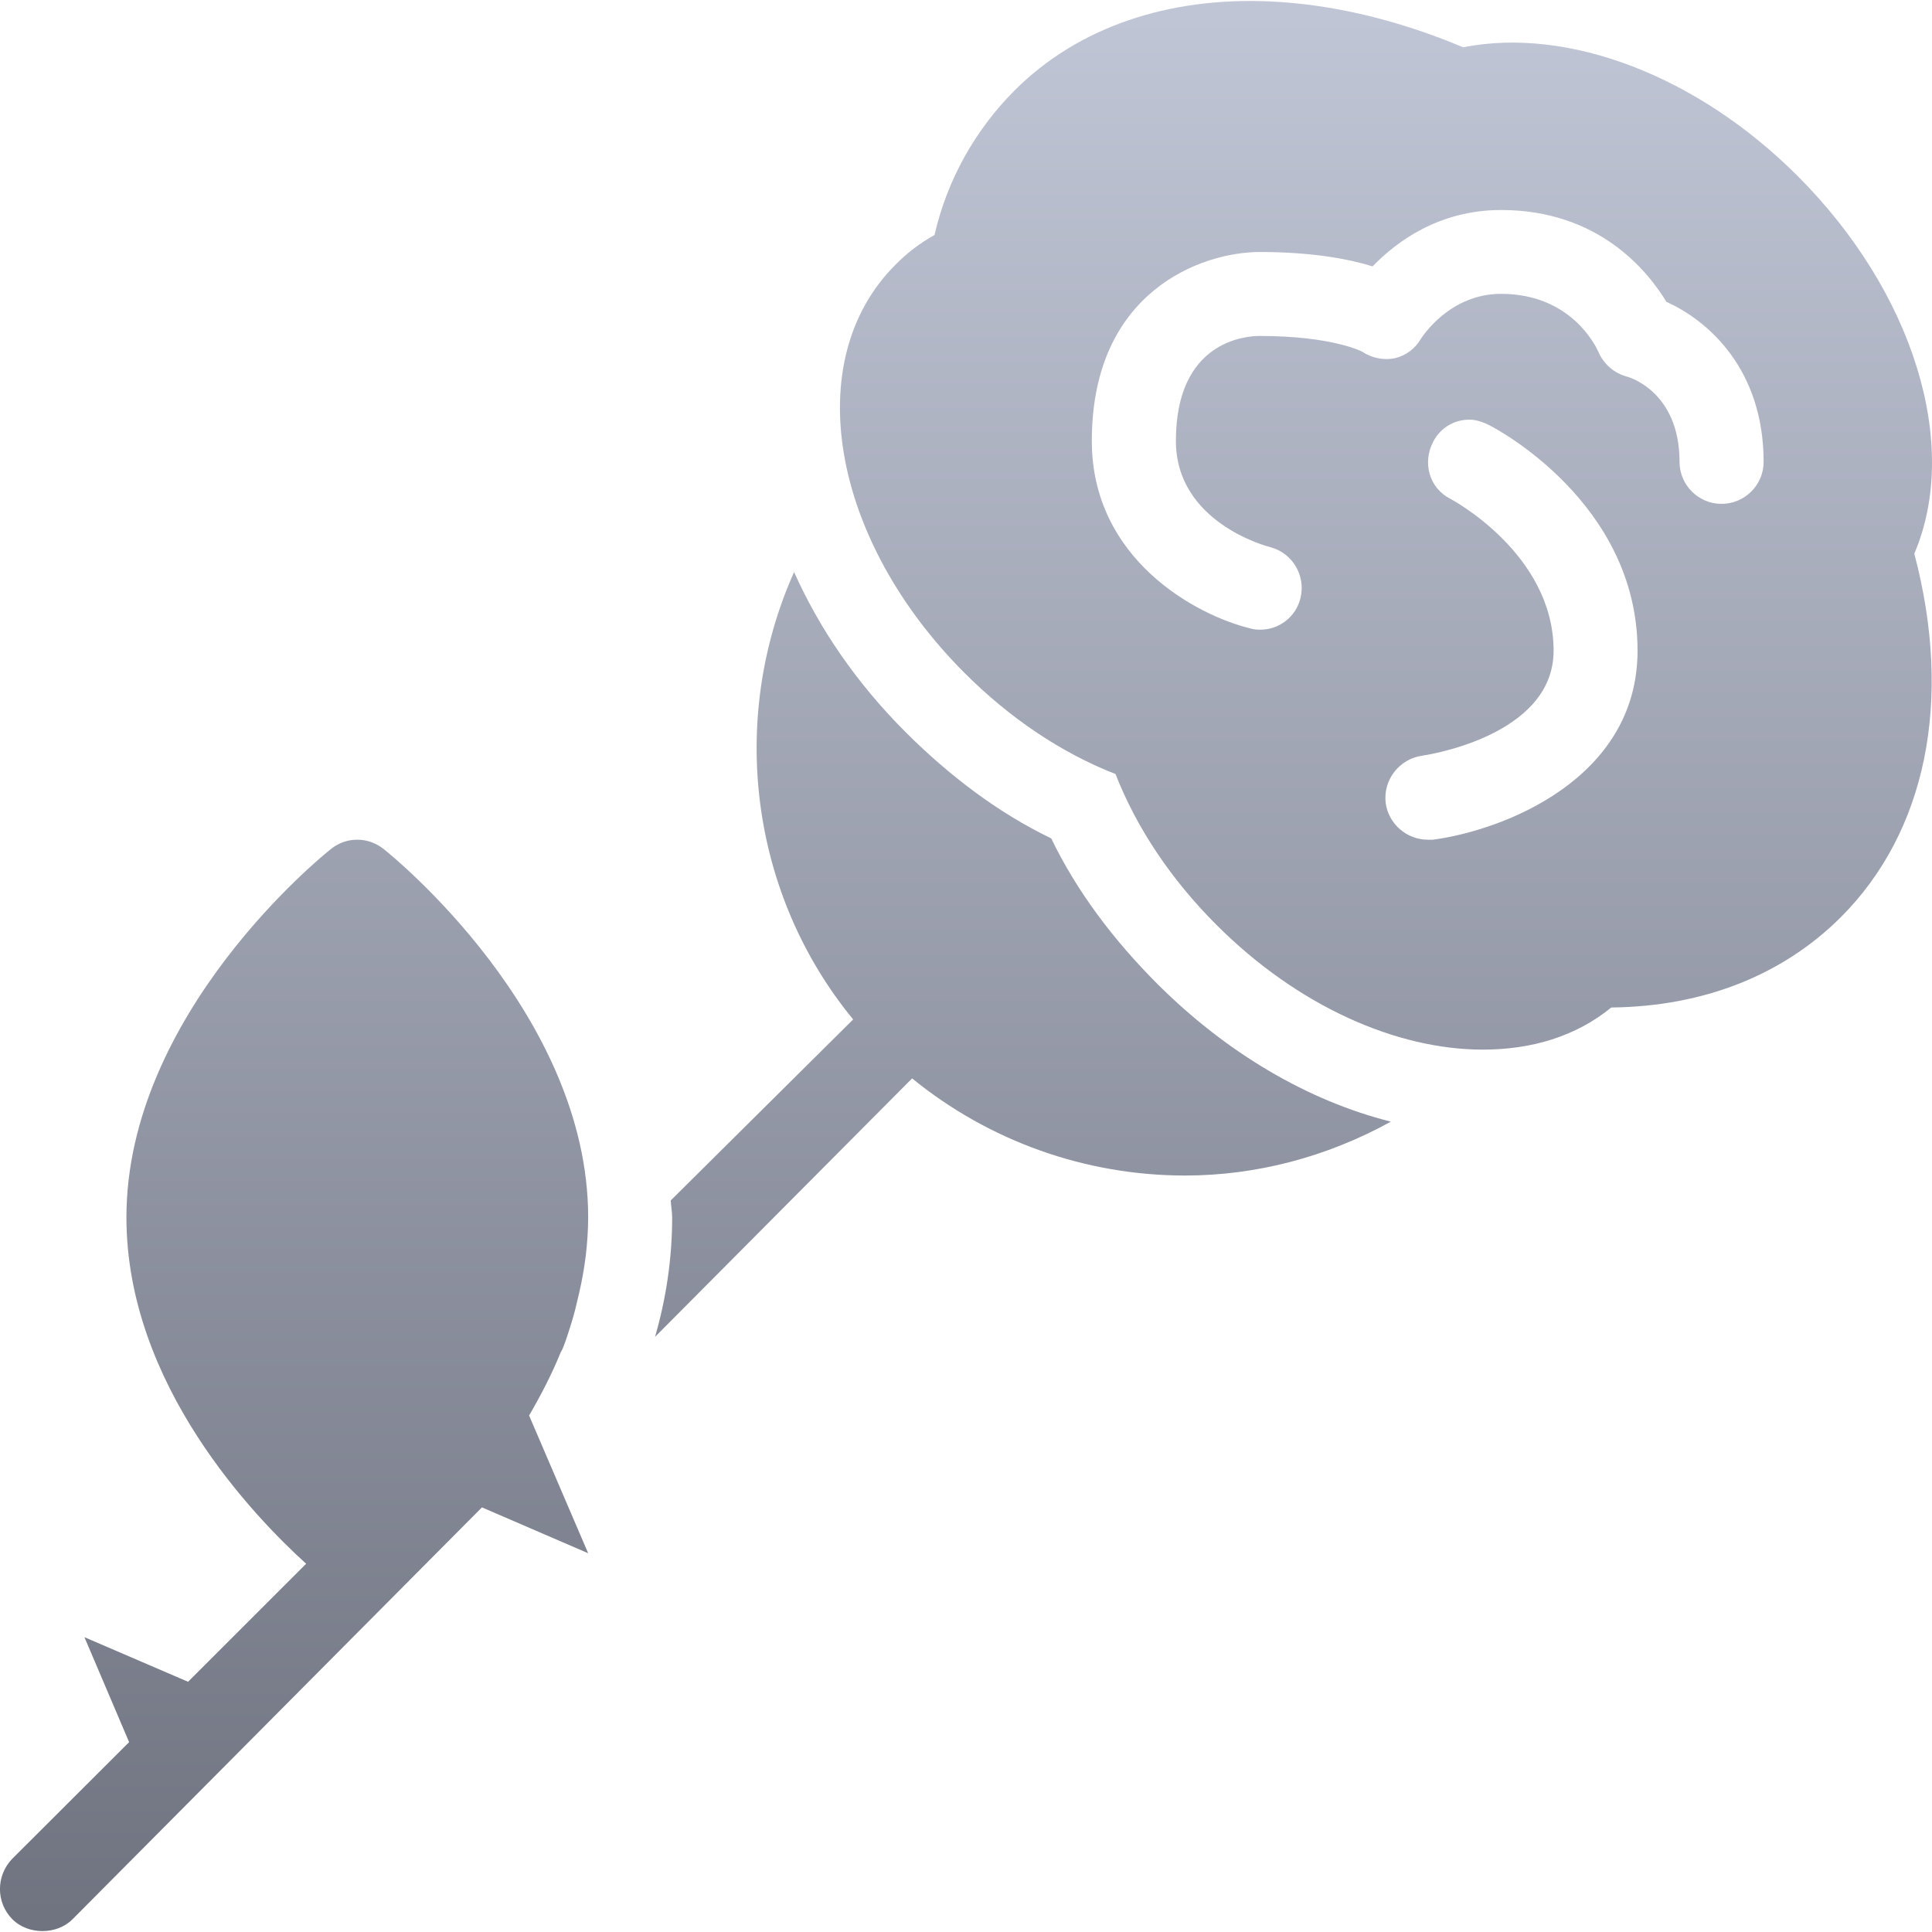 <svg xmlns="http://www.w3.org/2000/svg" xmlns:xlink="http://www.w3.org/1999/xlink" width="64" height="64" viewBox="0 0 64 64" version="1.1"><defs><linearGradient id="linear0" gradientUnits="userSpaceOnUse" x1="0" y1="0" x2="0" y2="1" gradientTransform="matrix(64,0,0,63.938,0,0.031)"><stop offset="0" style="stop-color:#c1c6d6;stop-opacity:1;"/><stop offset="1" style="stop-color:#6f7380;stop-opacity:1;"/></linearGradient></defs><g id="surface1"><path style=" stroke:none;fill-rule:nonzero;fill:url(#linear0);" d="M 42.078 0.047 C 38.695 -0.105 35.707 0.898 33.605 3 C 32.293 4.316 31.371 5.973 30.957 7.785 C 30.477 8.051 30.035 8.387 29.652 8.781 C 26.508 11.93 27.512 17.852 31.957 22.297 C 33.445 23.785 35.152 24.938 36.953 25.641 C 37.656 27.441 38.809 29.152 40.301 30.641 C 43.004 33.344 46.273 34.77 49.121 34.77 C 50.738 34.77 52.203 34.332 53.375 33.375 C 56.469 33.34 59.074 32.285 60.984 30.379 C 63.801 27.559 64.703 23.219 63.414 18.34 C 64.949 14.746 63.402 9.684 59.547 5.828 C 56.227 2.508 51.949 0.879 48.469 1.566 C 46.273 0.645 44.113 0.141 42.078 0.047 Z M 49.727 6.957 C 52.953 6.957 54.574 8.965 55.203 10 C 56.559 10.605 58.422 12.211 58.422 15.301 C 58.422 16.066 57.797 16.691 57.027 16.691 C 56.262 16.691 55.637 16.066 55.637 15.301 C 55.637 12.938 53.914 12.48 53.898 12.477 C 53.469 12.363 53.117 12.055 52.945 11.648 C 52.863 11.465 52.039 9.734 49.727 9.734 C 48.016 9.734 47.117 11.156 47.074 11.215 C 46.887 11.543 46.574 11.781 46.207 11.867 C 45.832 11.941 45.441 11.863 45.121 11.648 C 45.117 11.648 44.145 11.129 41.73 11.129 C 41.266 11.129 38.953 11.293 38.953 14.605 C 38.953 17.301 41.957 18.094 42.078 18.125 C 42.816 18.316 43.266 19.074 43.078 19.82 C 42.926 20.438 42.367 20.867 41.73 20.859 C 41.629 20.859 41.527 20.848 41.43 20.82 C 39.617 20.383 36.168 18.52 36.168 14.605 C 36.168 9.648 39.809 8.348 41.73 8.348 C 43.465 8.348 44.676 8.578 45.469 8.824 C 46.266 8 47.668 6.957 49.727 6.957 Z M 48.773 13.906 C 48.953 13.922 49.164 13.996 49.336 14.086 C 49.535 14.184 54.246 16.652 54.246 21.555 C 54.246 25.797 49.809 27.504 47.469 27.816 C 47.406 27.82 47.352 27.816 47.293 27.816 C 46.609 27.816 45.996 27.301 45.902 26.598 C 45.812 25.832 46.355 25.137 47.121 25.031 C 47.156 25.027 51.465 24.414 51.465 21.555 C 51.465 18.332 48.062 16.531 48.031 16.516 C 47.348 16.164 47.117 15.332 47.469 14.648 C 47.711 14.156 48.227 13.863 48.773 13.906 Z M 26.305 18.949 C 24.117 23.848 24.855 29.625 28.262 33.77 L 22.219 39.766 C 22.227 39.949 22.266 40.145 22.266 40.328 C 22.266 41.715 22.059 43.043 21.699 44.285 L 30.215 35.723 C 32.77 37.805 35.961 38.941 39.258 38.941 C 41.594 38.941 43.938 38.336 46.074 37.156 C 43.34 36.469 40.641 34.891 38.34 32.594 C 36.891 31.145 35.664 29.52 34.824 27.773 C 33.07 26.93 31.449 25.699 30 24.254 C 28.363 22.617 27.137 20.812 26.305 18.949 Z M 11.836 27.816 C 11.531 27.816 11.223 27.914 10.969 28.121 C 10.688 28.336 4.188 33.594 4.188 40.328 C 4.188 45.875 8.43 50.246 10.141 51.801 L 6.23 55.711 L 2.797 54.234 L 4.277 57.711 L 0.406 61.574 C -0.137 62.137 -0.137 63.02 0.406 63.574 C 0.68 63.848 1.047 63.969 1.406 63.969 C 1.766 63.969 2.133 63.848 2.406 63.574 L 15.965 49.934 L 19.484 51.453 L 17.527 46.891 C 17.906 46.238 18.273 45.539 18.57 44.805 C 18.602 44.742 18.637 44.691 18.656 44.633 C 18.758 44.375 18.84 44.113 18.922 43.848 C 19.027 43.516 19.102 43.191 19.18 42.852 C 19.375 42.023 19.48 41.18 19.484 40.328 C 19.484 33.594 12.98 28.336 12.703 28.121 C 12.457 27.926 12.152 27.816 11.836 27.816 Z M 11.836 27.816 "/></g></svg>

